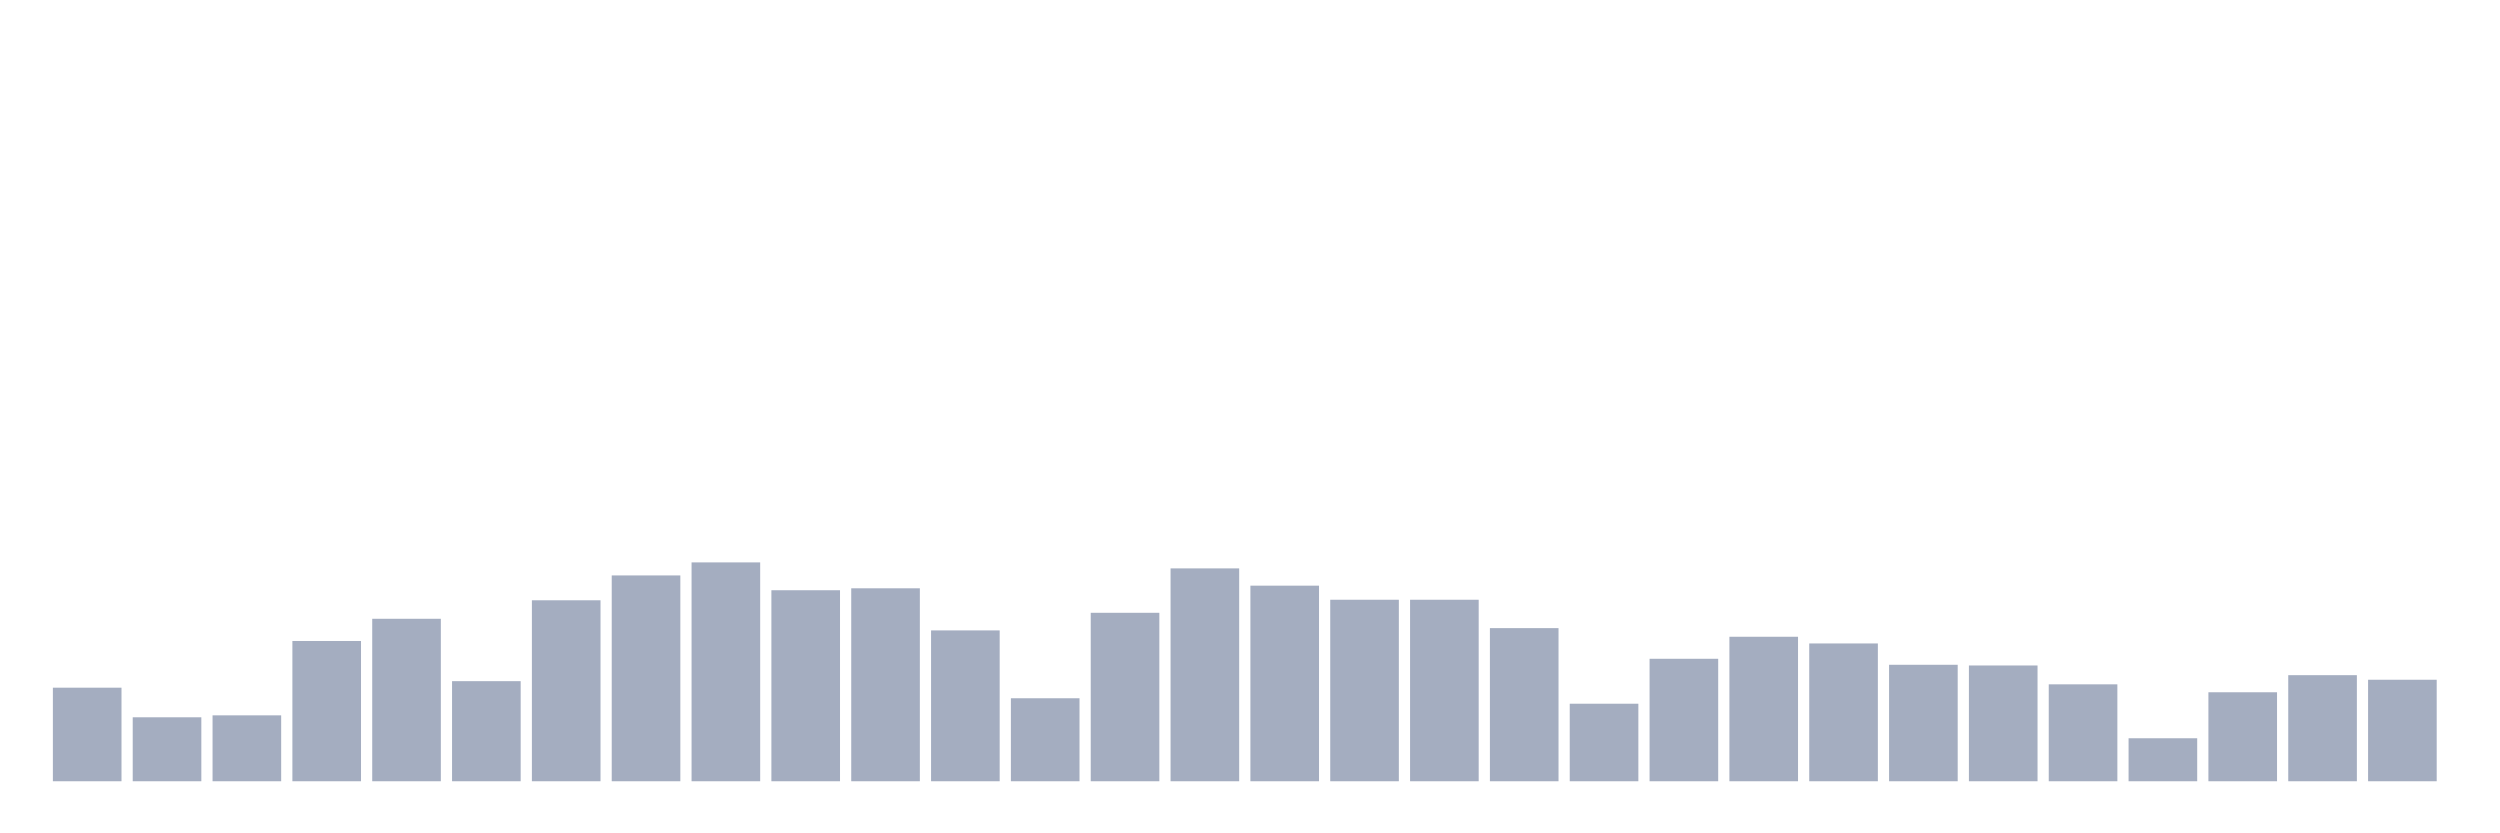 <svg xmlns="http://www.w3.org/2000/svg" viewBox="0 0 480 160"><g transform="translate(10,10)"><rect class="bar" x="0.153" width="13.175" y="122.035" height="17.965" fill="rgb(164,173,192)"></rect><rect class="bar" x="15.482" width="13.175" y="127.719" height="12.281" fill="rgb(164,173,192)"></rect><rect class="bar" x="30.81" width="13.175" y="127.347" height="12.653" fill="rgb(164,173,192)"></rect><rect class="bar" x="46.138" width="13.175" y="113.069" height="26.931" fill="rgb(164,173,192)"></rect><rect class="bar" x="61.466" width="13.175" y="108.806" height="31.194" fill="rgb(164,173,192)"></rect><rect class="bar" x="76.794" width="13.175" y="120.783" height="19.217" fill="rgb(164,173,192)"></rect><rect class="bar" x="92.123" width="13.175" y="105.254" height="34.746" fill="rgb(164,173,192)"></rect><rect class="bar" x="107.451" width="13.175" y="100.483" height="39.517" fill="rgb(164,173,192)"></rect><rect class="bar" x="122.779" width="13.175" y="97.98" height="42.02" fill="rgb(164,173,192)"></rect><rect class="bar" x="138.107" width="13.175" y="103.325" height="36.675" fill="rgb(164,173,192)"></rect><rect class="bar" x="153.436" width="13.175" y="102.953" height="37.047" fill="rgb(164,173,192)"></rect><rect class="bar" x="168.764" width="13.175" y="111.039" height="28.961" fill="rgb(164,173,192)"></rect><rect class="bar" x="184.092" width="13.175" y="124.065" height="15.935" fill="rgb(164,173,192)"></rect><rect class="bar" x="199.42" width="13.175" y="107.656" height="32.344" fill="rgb(164,173,192)"></rect><rect class="bar" x="214.748" width="13.175" y="99.13" height="40.87" fill="rgb(164,173,192)"></rect><rect class="bar" x="230.077" width="13.175" y="102.446" height="37.554" fill="rgb(164,173,192)"></rect><rect class="bar" x="245.405" width="13.175" y="105.152" height="34.848" fill="rgb(164,173,192)"></rect><rect class="bar" x="260.733" width="13.175" y="105.152" height="34.848" fill="rgb(164,173,192)"></rect><rect class="bar" x="276.061" width="13.175" y="110.599" height="29.401" fill="rgb(164,173,192)"></rect><rect class="bar" x="291.39" width="13.175" y="125.114" height="14.886" fill="rgb(164,173,192)"></rect><rect class="bar" x="306.718" width="13.175" y="116.486" height="23.514" fill="rgb(164,173,192)"></rect><rect class="bar" x="322.046" width="13.175" y="112.257" height="27.743" fill="rgb(164,173,192)"></rect><rect class="bar" x="337.374" width="13.175" y="113.543" height="26.457" fill="rgb(164,173,192)"></rect><rect class="bar" x="352.702" width="13.175" y="117.637" height="22.363" fill="rgb(164,173,192)"></rect><rect class="bar" x="368.031" width="13.175" y="117.772" height="22.228" fill="rgb(164,173,192)"></rect><rect class="bar" x="383.359" width="13.175" y="121.392" height="18.608" fill="rgb(164,173,192)"></rect><rect class="bar" x="398.687" width="13.175" y="131.745" height="8.255" fill="rgb(164,173,192)"></rect><rect class="bar" x="414.015" width="13.175" y="122.914" height="17.086" fill="rgb(164,173,192)"></rect><rect class="bar" x="429.344" width="13.175" y="119.633" height="20.367" fill="rgb(164,173,192)"></rect><rect class="bar" x="444.672" width="13.175" y="120.512" height="19.488" fill="rgb(164,173,192)"></rect></g></svg>